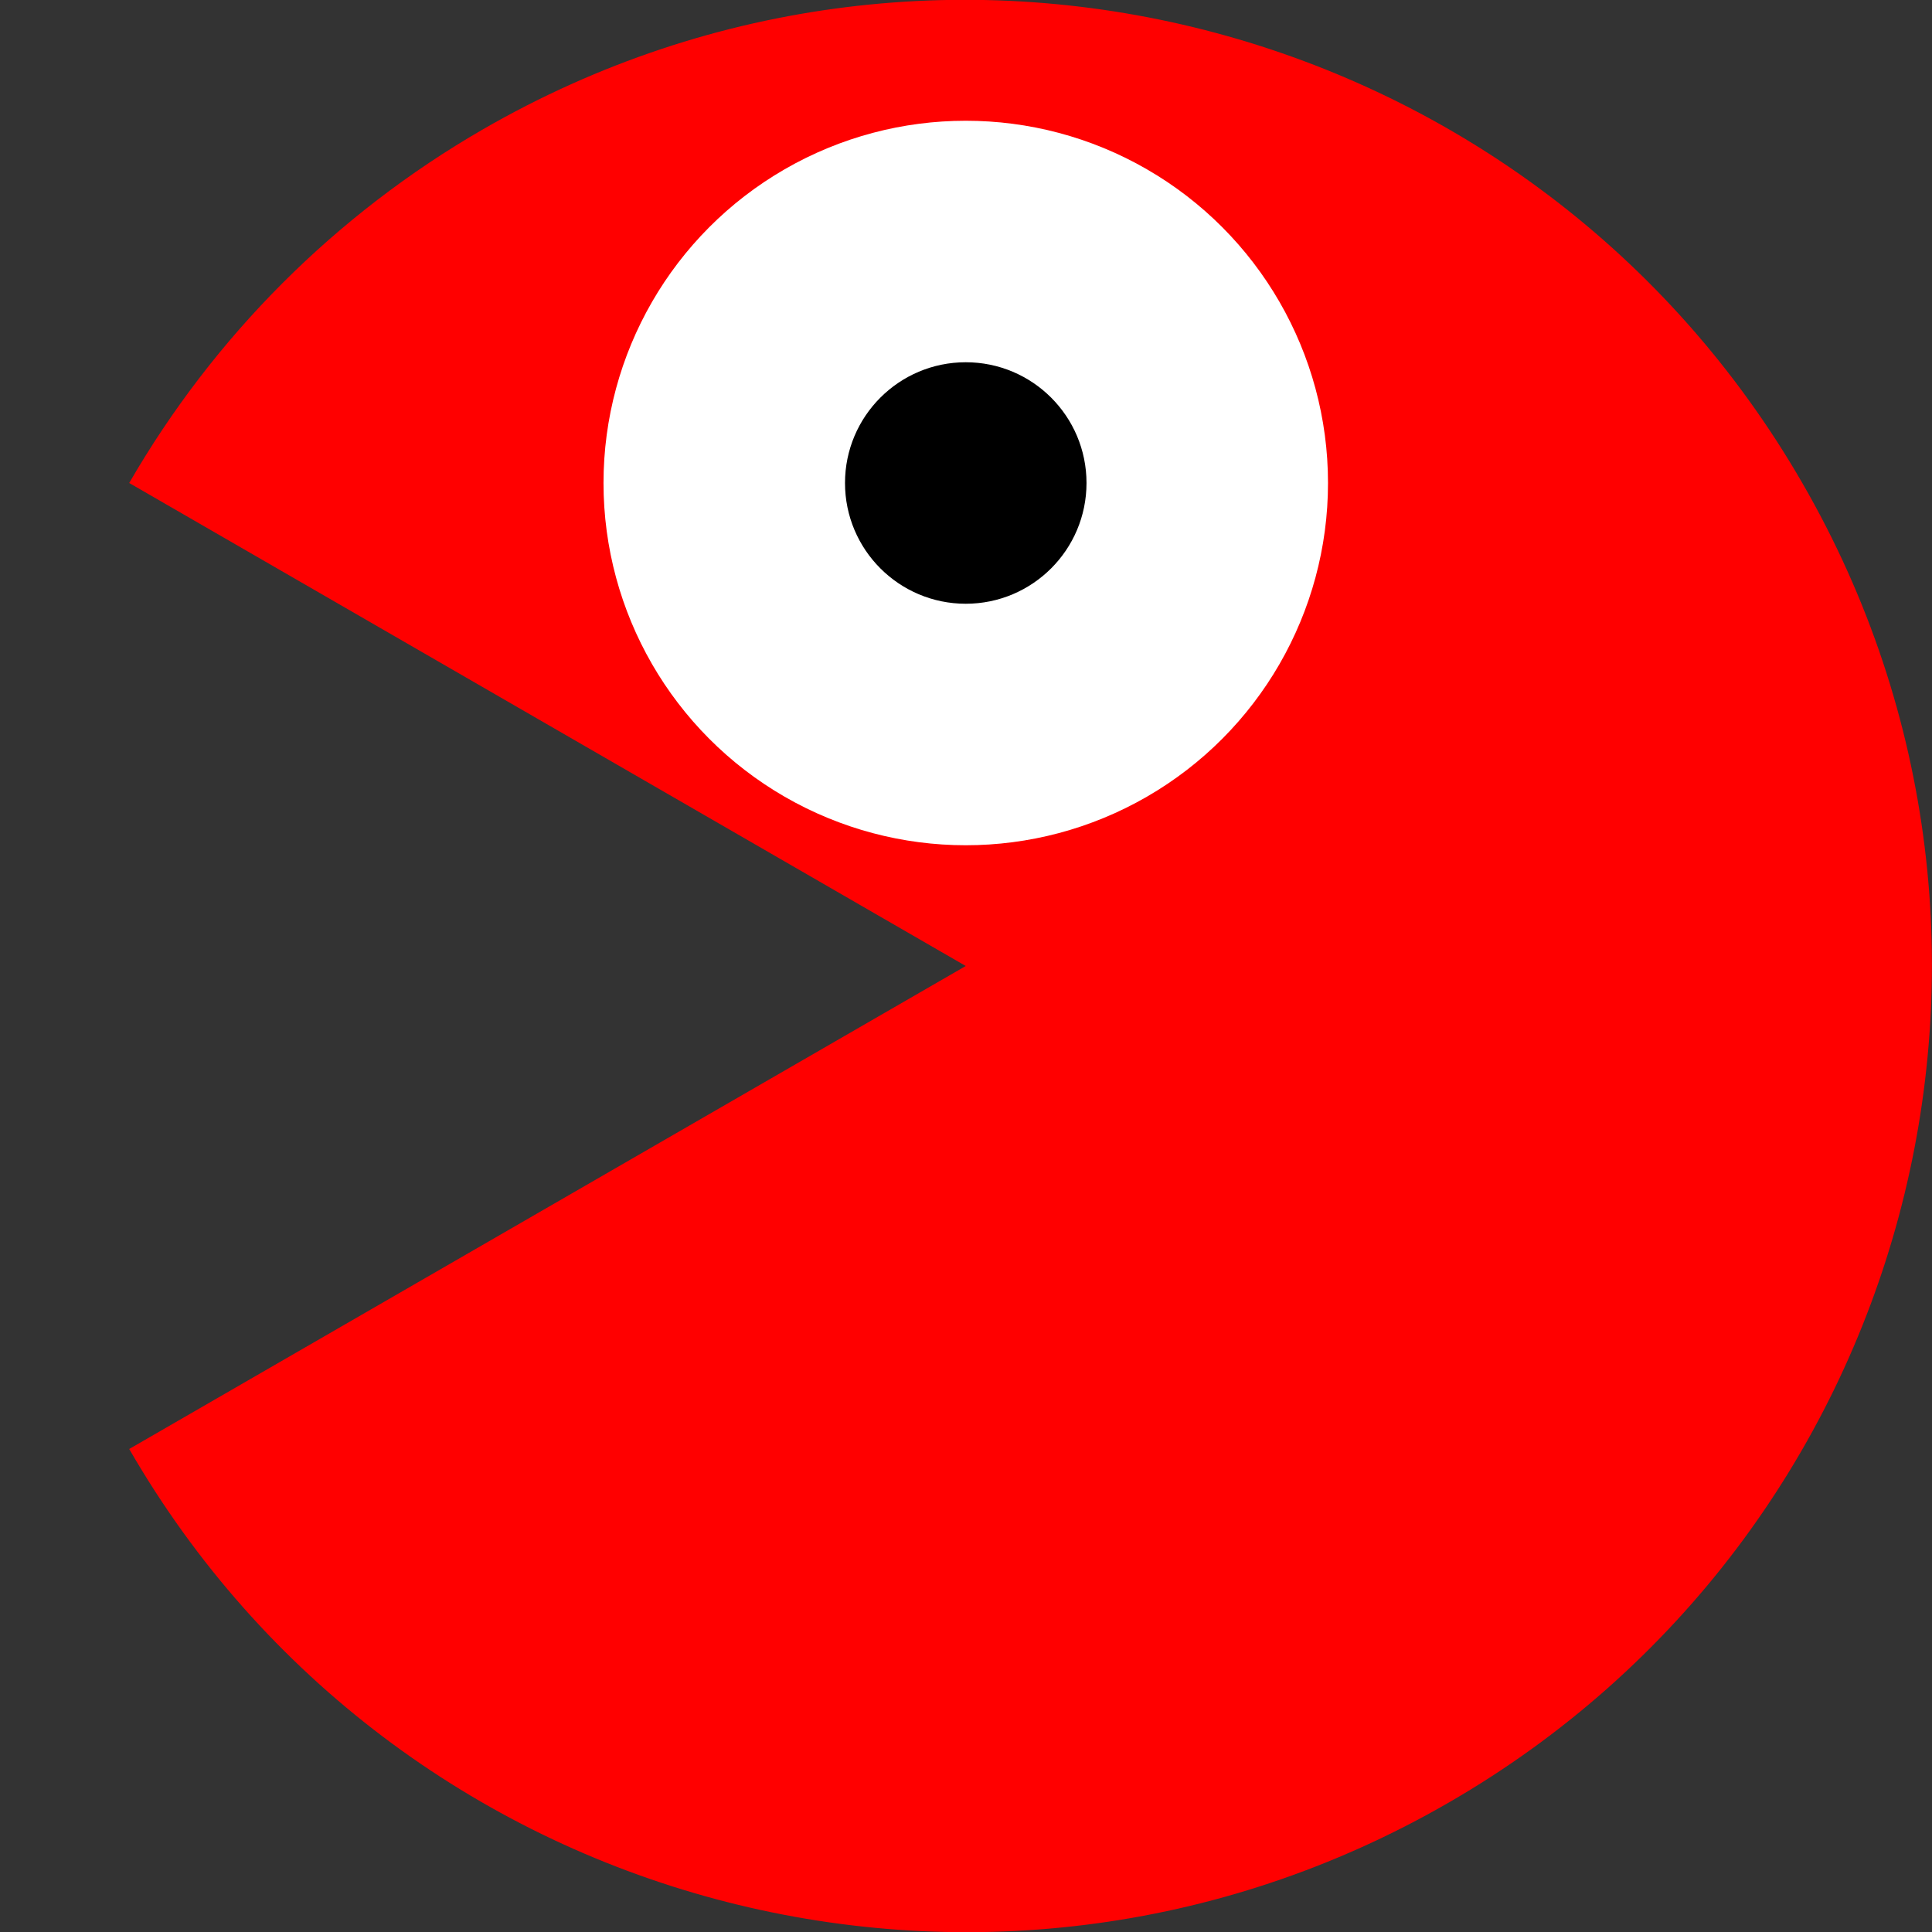 <?xml version="1.0" encoding="UTF-8" standalone="no"?>
<!-- Created with Inkscape (http://www.inkscape.org/) -->

<svg
   xmlns:dc="http://purl.org/dc/elements/1.1/"
   xmlns:cc="http://creativecommons.org/ns#"
   xmlns:rdf="http://www.w3.org/1999/02/22-rdf-syntax-ns#"
   xmlns:svg="http://www.w3.org/2000/svg"
   xmlns="http://www.w3.org/2000/svg"
   xmlns:sodipodi="http://sodipodi.sourceforge.net/DTD/sodipodi-0.dtd"
   xmlns:inkscape="http://www.inkscape.org/namespaces/inkscape"
   width="8"
   height="8"
   id="svg2"
   version="1.1"
   inkscape:version="0.48.5 r10040"
   sodipodi:docname="05.svg">
  <rect width="100%" height="100%" fill="#333333" stroke="none"/>
  <defs
     id="defs4" />
  <sodipodi:namedview
     id="base"
     pagecolor="#ffffff"
     bordercolor="#666666"
     borderopacity="1.0"
     inkscape:pageopacity="0.0"
     inkscape:pageshadow="2"
     inkscape:zoom="65.5"
     inkscape:cx="4"
     inkscape:cy="4"
     inkscape:document-units="px"
     inkscape:current-layer="layer1"
     showgrid="true"
     objecttolerance="10000"
     guidetolerance="10000"
     showguides="true"
     inkscape:guide-bbox="true"
     inkscape:window-width="1024"
     inkscape:window-height="741"
     inkscape:window-x="0"
     inkscape:window-y="2"
     inkscape:window-maximized="1">
    <inkscape:grid
       type="xygrid"
       id="grid3004"
       empspacing="8"
       visible="true"
       enabled="true"
       snapvisiblegridlinesonly="true"
       spacingx="0.5px"
       spacingy="0.5px" />
    <sodipodi:guide
       orientation="0,1"
       position="-2,4"
       id="guide3006" />
    <sodipodi:guide
       orientation="-0.707,0.707"
       position="0,0"
       id="guide3008" />
    <sodipodi:guide
       orientation="0.707,0.707"
       position="4,4"
       id="guide3010" />
    <sodipodi:guide
       orientation="1,0"
       position="4,10"
       id="guide3012" />
    <sodipodi:guide
       orientation="0,1"
       position="-2,6"
       id="guide3624" />
    <sodipodi:guide
       orientation="1,0"
       position="0,10"
       id="guide3626" />
    <sodipodi:guide
       orientation="1,0"
       position="8,10"
       id="guide3628" />
    <sodipodi:guide
       orientation="0,1"
       position="-2,2"
       id="guide3630" />
    <sodipodi:guide
       orientation="1,0"
       position="2,10"
       id="guide3632" />
    <sodipodi:guide
       orientation="1,0"
       position="6,10"
       id="guide3634" />
  </sodipodi:namedview>
  <g
     inkscape:label="Ebene 1"
     inkscape:groupmode="layer"
     id="layer1"
     transform="translate(0,-1044.362)">
    <g
       id="g4568"
       transform="matrix(-1,0,0,1,7.999,0)">
      <rect
         transform="translate(0,1044.362)"
         y="0"
         x="0"
         height="8"
         width="8"
         id="rect4566"
         style="fill:none;stroke:none" />
      <path
         sodipodi:end="5.7595865"
         sodipodi:start="0.52359878"
         transform="translate(0,1044.362)"
         d="M 7.464,6 C 6.36,7.913 3.913,8.569 2,7.464 0.087,6.36 -0.569,3.913 0.536,2 1.64,0.087 4.087,-0.569 6,0.536 6.608,0.887 7.113,1.392 7.464,2 L 4,4 z"
         sodipodi:ry="4"
         sodipodi:rx="4"
         sodipodi:cy="4"
         sodipodi:cx="4"
         id="path3492"
         style="fill:red;fill-opacity:1;stroke:none"
         sodipodi:type="arc" />
      <circle
         d="M 4,10.5 C 4,11.328 3.328,12 2.5,12 1.672,12 1,11.328 1,10.5 1,9.672 1.672,9 2.5,9 3.328,9 4,9.672 4,10.5 z"
         r="1.5"
         cy="10.5"
         cx="2.5"
         id="path4703"
         style="fill:white;fill-opacity:1;fill-rule:nonzero;stroke:none"
         transform="translate(1.5,1035.862)"
         sodipodi:cx="2.5"
         sodipodi:cy="10.5"
         sodipodi:rx="1.5"
         sodipodi:ry="1.5" />
      <circle
         d="M 3,10.5 C 3,10.776 2.776,11 2.5,11 2.224,11 2,10.776 2,10.5 2,10.224 2.224,10 2.5,10 2.776,10 3,10.224 3,10.5 z"
         r="0.5"
         cy="10.5"
         cx="2.5"
         id="path4709"
         style="fill:black;fill-opacity:1;fill-rule:nonzero;stroke:none"
         transform="translate(1.5,1035.862)"
         sodipodi:cx="2.5"
         sodipodi:cy="10.5"
         sodipodi:rx="0.5"
         sodipodi:ry="0.5" />
    </g>
  </g>
</svg>
